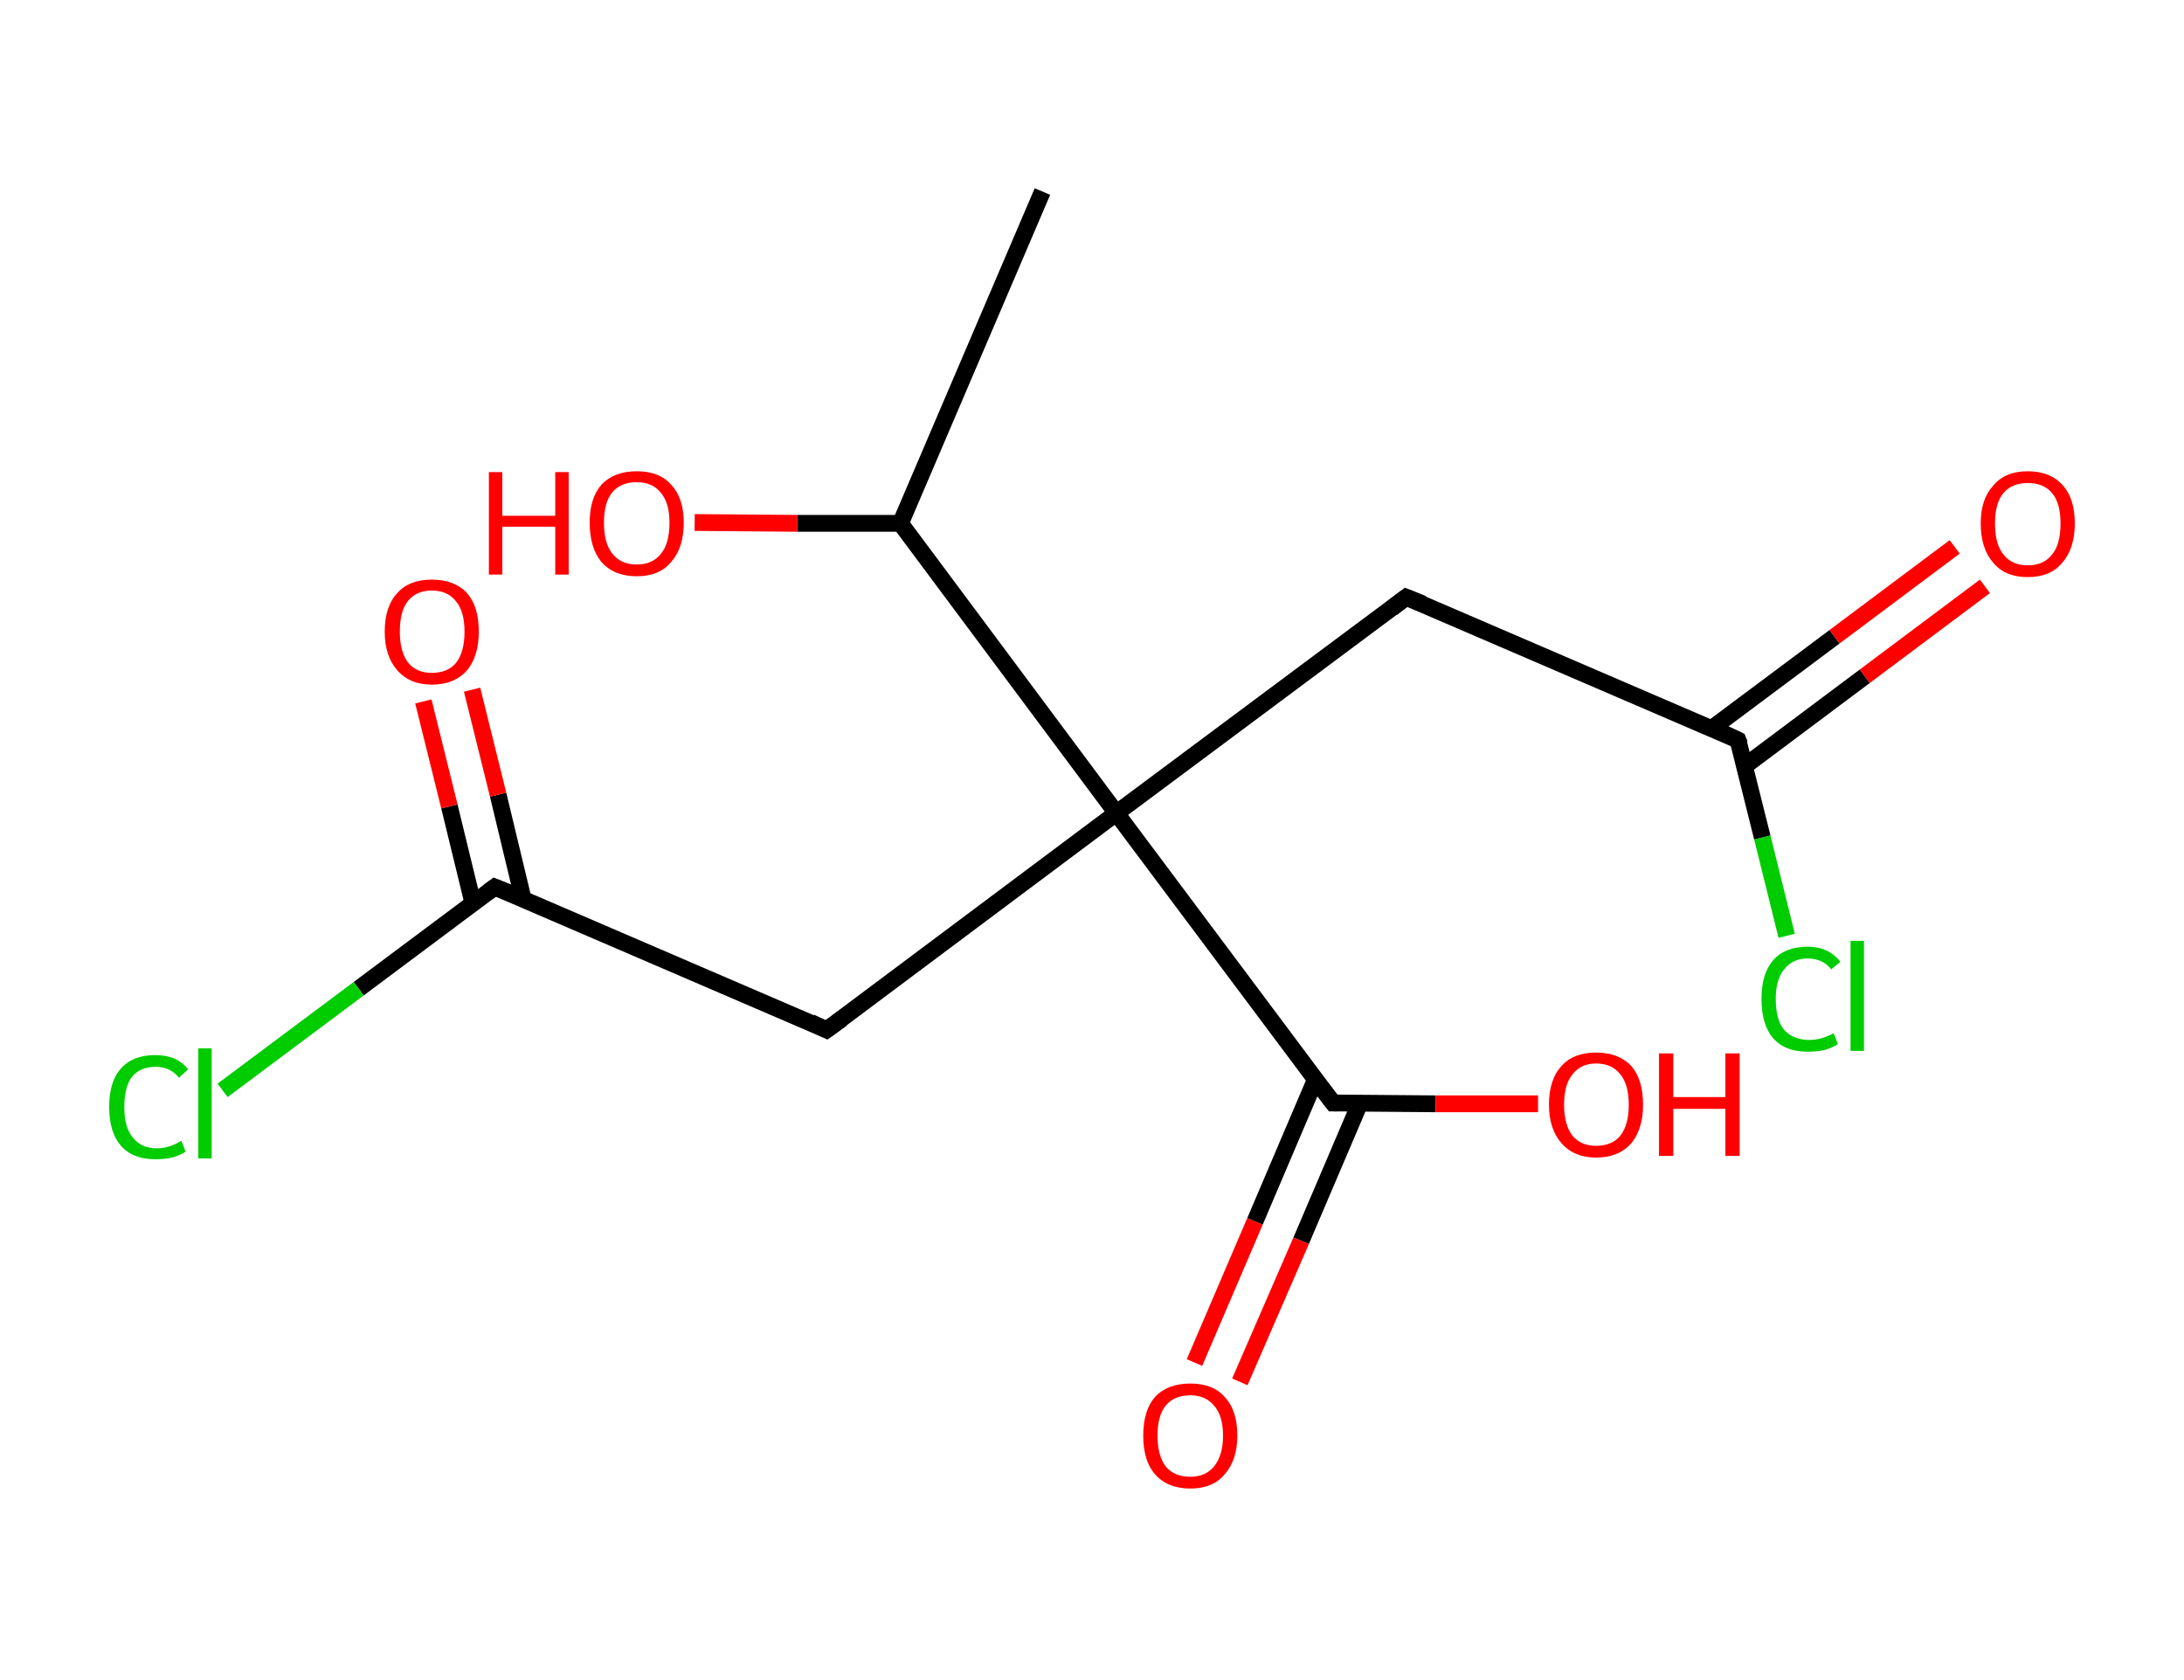 <?xml version='1.0' encoding='ASCII' standalone='yes'?>
<svg xmlns="http://www.w3.org/2000/svg" xmlns:rdkit="http://www.rdkit.org/xml" xmlns:xlink="http://www.w3.org/1999/xlink" version="1.1" baseProfile="full" xml:space="preserve" width="260px" height="200px" viewBox="0 0 260 200">
<!-- END OF HEADER -->
<rect style="opacity:1.0;fill:#FFFFFF;stroke:none" width="260.0" height="200.0" x="0.0" y="0.0"> </rect>
<path class="bond-0 atom-0 atom-1" d="M 124.1,22.8 L 107.2,62.3" style="fill:none;fill-rule:evenodd;stroke:#000000;stroke-width:2.0px;stroke-linecap:butt;stroke-linejoin:miter;stroke-opacity:1"/>
<path class="bond-1 atom-1 atom-2" d="M 107.2,62.3 L 94.9,62.3" style="fill:none;fill-rule:evenodd;stroke:#000000;stroke-width:2.0px;stroke-linecap:butt;stroke-linejoin:miter;stroke-opacity:1"/>
<path class="bond-1 atom-1 atom-2" d="M 94.9,62.3 L 82.7,62.2" style="fill:none;fill-rule:evenodd;stroke:#FF0000;stroke-width:2.0px;stroke-linecap:butt;stroke-linejoin:miter;stroke-opacity:1"/>
<path class="bond-2 atom-1 atom-3" d="M 107.2,62.3 L 132.9,96.8" style="fill:none;fill-rule:evenodd;stroke:#000000;stroke-width:2.0px;stroke-linecap:butt;stroke-linejoin:miter;stroke-opacity:1"/>
<path class="bond-3 atom-3 atom-4" d="M 132.9,96.8 L 98.4,122.6" style="fill:none;fill-rule:evenodd;stroke:#000000;stroke-width:2.0px;stroke-linecap:butt;stroke-linejoin:miter;stroke-opacity:1"/>
<path class="bond-4 atom-4 atom-5" d="M 98.4,122.6 L 58.9,105.6" style="fill:none;fill-rule:evenodd;stroke:#000000;stroke-width:2.0px;stroke-linecap:butt;stroke-linejoin:miter;stroke-opacity:1"/>
<path class="bond-5 atom-5 atom-6" d="M 62.3,107.1 L 59.3,94.6" style="fill:none;fill-rule:evenodd;stroke:#000000;stroke-width:2.0px;stroke-linecap:butt;stroke-linejoin:miter;stroke-opacity:1"/>
<path class="bond-5 atom-5 atom-6" d="M 59.3,94.6 L 56.2,82.1" style="fill:none;fill-rule:evenodd;stroke:#FF0000;stroke-width:2.0px;stroke-linecap:butt;stroke-linejoin:miter;stroke-opacity:1"/>
<path class="bond-5 atom-5 atom-6" d="M 56.3,107.5 L 53.5,96.0" style="fill:none;fill-rule:evenodd;stroke:#000000;stroke-width:2.0px;stroke-linecap:butt;stroke-linejoin:miter;stroke-opacity:1"/>
<path class="bond-5 atom-5 atom-6" d="M 53.5,96.0 L 50.4,83.5" style="fill:none;fill-rule:evenodd;stroke:#FF0000;stroke-width:2.0px;stroke-linecap:butt;stroke-linejoin:miter;stroke-opacity:1"/>
<path class="bond-6 atom-5 atom-7" d="M 58.9,105.6 L 42.7,117.7" style="fill:none;fill-rule:evenodd;stroke:#000000;stroke-width:2.0px;stroke-linecap:butt;stroke-linejoin:miter;stroke-opacity:1"/>
<path class="bond-6 atom-5 atom-7" d="M 42.7,117.7 L 26.5,129.8" style="fill:none;fill-rule:evenodd;stroke:#00CC00;stroke-width:2.0px;stroke-linecap:butt;stroke-linejoin:miter;stroke-opacity:1"/>
<path class="bond-7 atom-3 atom-8" d="M 132.9,96.8 L 167.4,71.1" style="fill:none;fill-rule:evenodd;stroke:#000000;stroke-width:2.0px;stroke-linecap:butt;stroke-linejoin:miter;stroke-opacity:1"/>
<path class="bond-8 atom-8 atom-9" d="M 167.4,71.1 L 206.9,88.1" style="fill:none;fill-rule:evenodd;stroke:#000000;stroke-width:2.0px;stroke-linecap:butt;stroke-linejoin:miter;stroke-opacity:1"/>
<path class="bond-9 atom-9 atom-10" d="M 207.7,91.2 L 222.0,80.5" style="fill:none;fill-rule:evenodd;stroke:#000000;stroke-width:2.0px;stroke-linecap:butt;stroke-linejoin:miter;stroke-opacity:1"/>
<path class="bond-9 atom-9 atom-10" d="M 222.0,80.5 L 236.3,69.8" style="fill:none;fill-rule:evenodd;stroke:#FF0000;stroke-width:2.0px;stroke-linecap:butt;stroke-linejoin:miter;stroke-opacity:1"/>
<path class="bond-9 atom-9 atom-10" d="M 203.8,86.7 L 218.4,75.8" style="fill:none;fill-rule:evenodd;stroke:#000000;stroke-width:2.0px;stroke-linecap:butt;stroke-linejoin:miter;stroke-opacity:1"/>
<path class="bond-9 atom-9 atom-10" d="M 218.4,75.8 L 232.7,65.1" style="fill:none;fill-rule:evenodd;stroke:#FF0000;stroke-width:2.0px;stroke-linecap:butt;stroke-linejoin:miter;stroke-opacity:1"/>
<path class="bond-10 atom-9 atom-11" d="M 206.9,88.1 L 209.8,99.7" style="fill:none;fill-rule:evenodd;stroke:#000000;stroke-width:2.0px;stroke-linecap:butt;stroke-linejoin:miter;stroke-opacity:1"/>
<path class="bond-10 atom-9 atom-11" d="M 209.8,99.7 L 212.7,111.4" style="fill:none;fill-rule:evenodd;stroke:#00CC00;stroke-width:2.0px;stroke-linecap:butt;stroke-linejoin:miter;stroke-opacity:1"/>
<path class="bond-11 atom-3 atom-12" d="M 132.9,96.8 L 158.7,131.3" style="fill:none;fill-rule:evenodd;stroke:#000000;stroke-width:2.0px;stroke-linecap:butt;stroke-linejoin:miter;stroke-opacity:1"/>
<path class="bond-12 atom-12 atom-13" d="M 156.6,128.5 L 149.4,145.4" style="fill:none;fill-rule:evenodd;stroke:#000000;stroke-width:2.0px;stroke-linecap:butt;stroke-linejoin:miter;stroke-opacity:1"/>
<path class="bond-12 atom-12 atom-13" d="M 149.4,145.4 L 142.2,162.2" style="fill:none;fill-rule:evenodd;stroke:#FF0000;stroke-width:2.0px;stroke-linecap:butt;stroke-linejoin:miter;stroke-opacity:1"/>
<path class="bond-12 atom-12 atom-13" d="M 161.9,131.3 L 154.9,147.7" style="fill:none;fill-rule:evenodd;stroke:#000000;stroke-width:2.0px;stroke-linecap:butt;stroke-linejoin:miter;stroke-opacity:1"/>
<path class="bond-12 atom-12 atom-13" d="M 154.9,147.7 L 147.6,164.5" style="fill:none;fill-rule:evenodd;stroke:#FF0000;stroke-width:2.0px;stroke-linecap:butt;stroke-linejoin:miter;stroke-opacity:1"/>
<path class="bond-13 atom-12 atom-14" d="M 158.7,131.3 L 170.9,131.4" style="fill:none;fill-rule:evenodd;stroke:#000000;stroke-width:2.0px;stroke-linecap:butt;stroke-linejoin:miter;stroke-opacity:1"/>
<path class="bond-13 atom-12 atom-14" d="M 170.9,131.4 L 183.1,131.4" style="fill:none;fill-rule:evenodd;stroke:#FF0000;stroke-width:2.0px;stroke-linecap:butt;stroke-linejoin:miter;stroke-opacity:1"/>
<path d="M 100.2,121.3 L 98.4,122.6 L 96.5,121.7" style="fill:none;stroke:#000000;stroke-width:2.0px;stroke-linecap:butt;stroke-linejoin:miter;stroke-opacity:1;"/>
<path d="M 60.9,106.4 L 58.9,105.6 L 58.1,106.2" style="fill:none;stroke:#000000;stroke-width:2.0px;stroke-linecap:butt;stroke-linejoin:miter;stroke-opacity:1;"/>
<path d="M 165.7,72.4 L 167.4,71.1 L 169.4,71.9" style="fill:none;stroke:#000000;stroke-width:2.0px;stroke-linecap:butt;stroke-linejoin:miter;stroke-opacity:1;"/>
<path d="M 205.0,87.2 L 206.9,88.1 L 207.1,88.6" style="fill:none;stroke:#000000;stroke-width:2.0px;stroke-linecap:butt;stroke-linejoin:miter;stroke-opacity:1;"/>
<path d="M 157.4,129.6 L 158.7,131.3 L 159.3,131.3" style="fill:none;stroke:#000000;stroke-width:2.0px;stroke-linecap:butt;stroke-linejoin:miter;stroke-opacity:1;"/>
<path class="atom-2" d="M 58.2 56.2 L 59.8 56.2 L 59.8 61.4 L 66.1 61.4 L 66.1 56.2 L 67.7 56.2 L 67.7 68.4 L 66.1 68.4 L 66.1 62.7 L 59.8 62.7 L 59.8 68.4 L 58.2 68.4 L 58.2 56.2 " fill="#FF0000"/>
<path class="atom-2" d="M 70.2 62.2 Q 70.2 59.3, 71.6 57.7 Q 73.1 56.1, 75.8 56.1 Q 78.5 56.1, 79.9 57.7 Q 81.4 59.3, 81.4 62.2 Q 81.4 65.2, 79.9 66.9 Q 78.5 68.6, 75.8 68.6 Q 73.1 68.6, 71.6 66.9 Q 70.2 65.2, 70.2 62.2 M 75.8 67.2 Q 77.7 67.2, 78.7 65.9 Q 79.7 64.7, 79.7 62.2 Q 79.7 59.9, 78.7 58.7 Q 77.7 57.4, 75.8 57.4 Q 73.9 57.4, 72.9 58.6 Q 71.9 59.8, 71.9 62.2 Q 71.9 64.7, 72.9 65.9 Q 73.9 67.2, 75.8 67.2 " fill="#FF0000"/>
<path class="atom-6" d="M 45.8 75.2 Q 45.8 72.2, 47.3 70.6 Q 48.7 69.0, 51.4 69.0 Q 54.1 69.0, 55.6 70.6 Q 57.0 72.2, 57.0 75.2 Q 57.0 78.1, 55.6 79.8 Q 54.1 81.5, 51.4 81.5 Q 48.8 81.5, 47.3 79.8 Q 45.8 78.1, 45.8 75.2 M 51.4 80.1 Q 53.3 80.1, 54.3 78.9 Q 55.3 77.6, 55.3 75.2 Q 55.3 72.8, 54.3 71.6 Q 53.3 70.3, 51.4 70.3 Q 49.6 70.3, 48.6 71.5 Q 47.6 72.7, 47.6 75.2 Q 47.6 77.6, 48.6 78.9 Q 49.6 80.1, 51.4 80.1 " fill="#FF0000"/>
<path class="atom-7" d="M 13.0 131.8 Q 13.0 128.7, 14.4 127.2 Q 15.8 125.6, 18.5 125.6 Q 21.1 125.6, 22.4 127.3 L 21.3 128.3 Q 20.3 127.0, 18.5 127.0 Q 16.7 127.0, 15.7 128.2 Q 14.8 129.4, 14.8 131.8 Q 14.8 134.2, 15.8 135.4 Q 16.8 136.7, 18.7 136.7 Q 20.1 136.7, 21.6 135.8 L 22.1 137.1 Q 21.5 137.5, 20.5 137.8 Q 19.6 138.0, 18.5 138.0 Q 15.8 138.0, 14.4 136.4 Q 13.0 134.8, 13.0 131.8 " fill="#00CC00"/>
<path class="atom-7" d="M 23.6 124.8 L 25.2 124.8 L 25.2 137.9 L 23.6 137.9 L 23.6 124.8 " fill="#00CC00"/>
<path class="atom-10" d="M 235.8 62.3 Q 235.8 59.4, 237.3 57.8 Q 238.7 56.1, 241.4 56.1 Q 244.1 56.1, 245.6 57.8 Q 247.0 59.4, 247.0 62.3 Q 247.0 65.3, 245.5 67.0 Q 244.1 68.7, 241.4 68.7 Q 238.7 68.7, 237.3 67.0 Q 235.8 65.3, 235.8 62.3 M 241.4 67.3 Q 243.3 67.3, 244.3 66.0 Q 245.3 64.8, 245.3 62.3 Q 245.3 59.9, 244.3 58.7 Q 243.3 57.5, 241.4 57.5 Q 239.5 57.5, 238.5 58.7 Q 237.5 59.9, 237.5 62.3 Q 237.5 64.8, 238.5 66.0 Q 239.5 67.3, 241.4 67.3 " fill="#FF0000"/>
<path class="atom-11" d="M 209.7 118.9 Q 209.7 115.9, 211.1 114.3 Q 212.5 112.7, 215.2 112.7 Q 217.7 112.7, 219.1 114.5 L 218.0 115.4 Q 217.0 114.1, 215.2 114.1 Q 213.4 114.1, 212.4 115.4 Q 211.4 116.6, 211.4 118.9 Q 211.4 121.4, 212.4 122.6 Q 213.5 123.8, 215.4 123.8 Q 216.8 123.8, 218.3 123.0 L 218.8 124.3 Q 218.2 124.7, 217.2 125.0 Q 216.2 125.2, 215.2 125.2 Q 212.5 125.2, 211.1 123.6 Q 209.7 122.0, 209.7 118.9 " fill="#00CC00"/>
<path class="atom-11" d="M 220.3 112.0 L 221.9 112.0 L 221.9 125.1 L 220.3 125.1 L 220.3 112.0 " fill="#00CC00"/>
<path class="atom-13" d="M 136.1 170.9 Q 136.1 167.9, 137.5 166.3 Q 139.0 164.7, 141.7 164.7 Q 144.4 164.7, 145.8 166.3 Q 147.3 167.9, 147.3 170.9 Q 147.3 173.8, 145.8 175.5 Q 144.4 177.2, 141.7 177.2 Q 139.0 177.2, 137.5 175.5 Q 136.1 173.9, 136.1 170.9 M 141.7 175.8 Q 143.5 175.8, 144.5 174.6 Q 145.6 173.3, 145.6 170.9 Q 145.6 168.5, 144.5 167.3 Q 143.5 166.1, 141.7 166.1 Q 139.8 166.1, 138.8 167.3 Q 137.8 168.5, 137.8 170.9 Q 137.8 173.3, 138.8 174.6 Q 139.8 175.8, 141.7 175.8 " fill="#FF0000"/>
<path class="atom-14" d="M 184.4 131.5 Q 184.4 128.5, 185.9 126.9 Q 187.3 125.3, 190.0 125.3 Q 192.7 125.3, 194.2 126.9 Q 195.6 128.5, 195.6 131.5 Q 195.6 134.4, 194.2 136.1 Q 192.7 137.8, 190.0 137.8 Q 187.4 137.8, 185.9 136.1 Q 184.4 134.4, 184.4 131.5 M 190.0 136.4 Q 191.9 136.4, 192.9 135.2 Q 193.9 133.9, 193.9 131.5 Q 193.9 129.1, 192.9 127.9 Q 191.9 126.6, 190.0 126.6 Q 188.2 126.6, 187.2 127.9 Q 186.2 129.1, 186.2 131.5 Q 186.2 133.9, 187.2 135.2 Q 188.2 136.4, 190.0 136.4 " fill="#FF0000"/>
<path class="atom-14" d="M 197.5 125.4 L 199.2 125.4 L 199.2 130.6 L 205.4 130.6 L 205.4 125.4 L 207.1 125.4 L 207.1 137.6 L 205.4 137.6 L 205.4 132.0 L 199.2 132.0 L 199.2 137.6 L 197.5 137.6 L 197.5 125.4 " fill="#FF0000"/>
</svg>
